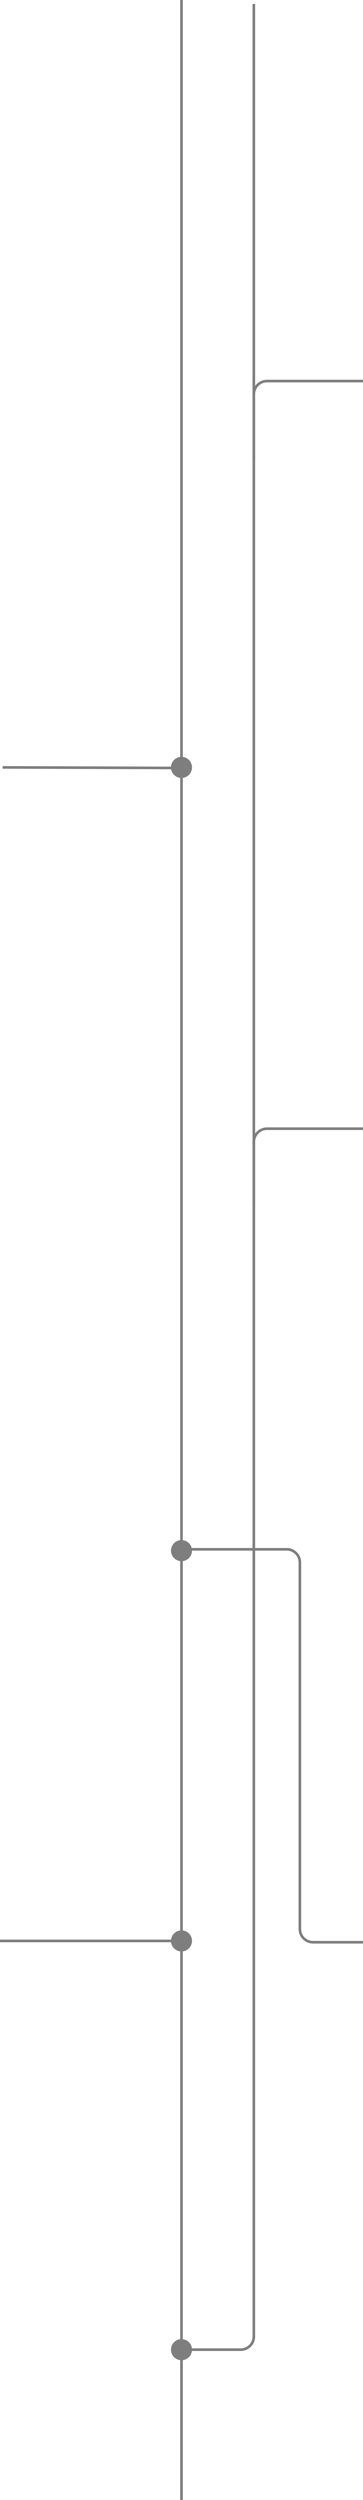 <svg width="138" height="948" viewBox="0 0 138 948" fill="none" xmlns="http://www.w3.org/2000/svg">
<path d="M69.5 587.5H109C111.761 587.5 114 589.739 114 592.5V731.5C114 734.261 116.239 736.5 119 736.5H138" stroke="#7E7E7E"/>
<path d="M69 0L69 948" stroke="#7E7E7E"/>
<circle cx="69" cy="588" r="4" fill="#7E7E7E"/>
<circle cx="69" cy="891" r="4" fill="#7E7E7E"/>
<circle cx="69" cy="736" r="4" fill="#7E7E7E"/>
<circle cx="69" cy="291" r="4" fill="#7E7E7E"/>
<path d="M69.5 291.226L1 291" stroke="#7E7E7E"/>
<path d="M69.5 891H91.5C94.261 891 96.5 888.761 96.5 886V1.5" stroke="#7E7E7E"/>
<path d="M138 144.5H101.5C98.739 144.5 96.5 146.739 96.5 149.5V174.5" stroke="#7E7E7E"/>
<path d="M138 428H101.5C98.739 428 96.5 430.239 96.5 433V457" stroke="#7E7E7E"/>
<path d="M68.5 736H0" stroke="#7E7E7E"/>
</svg>
